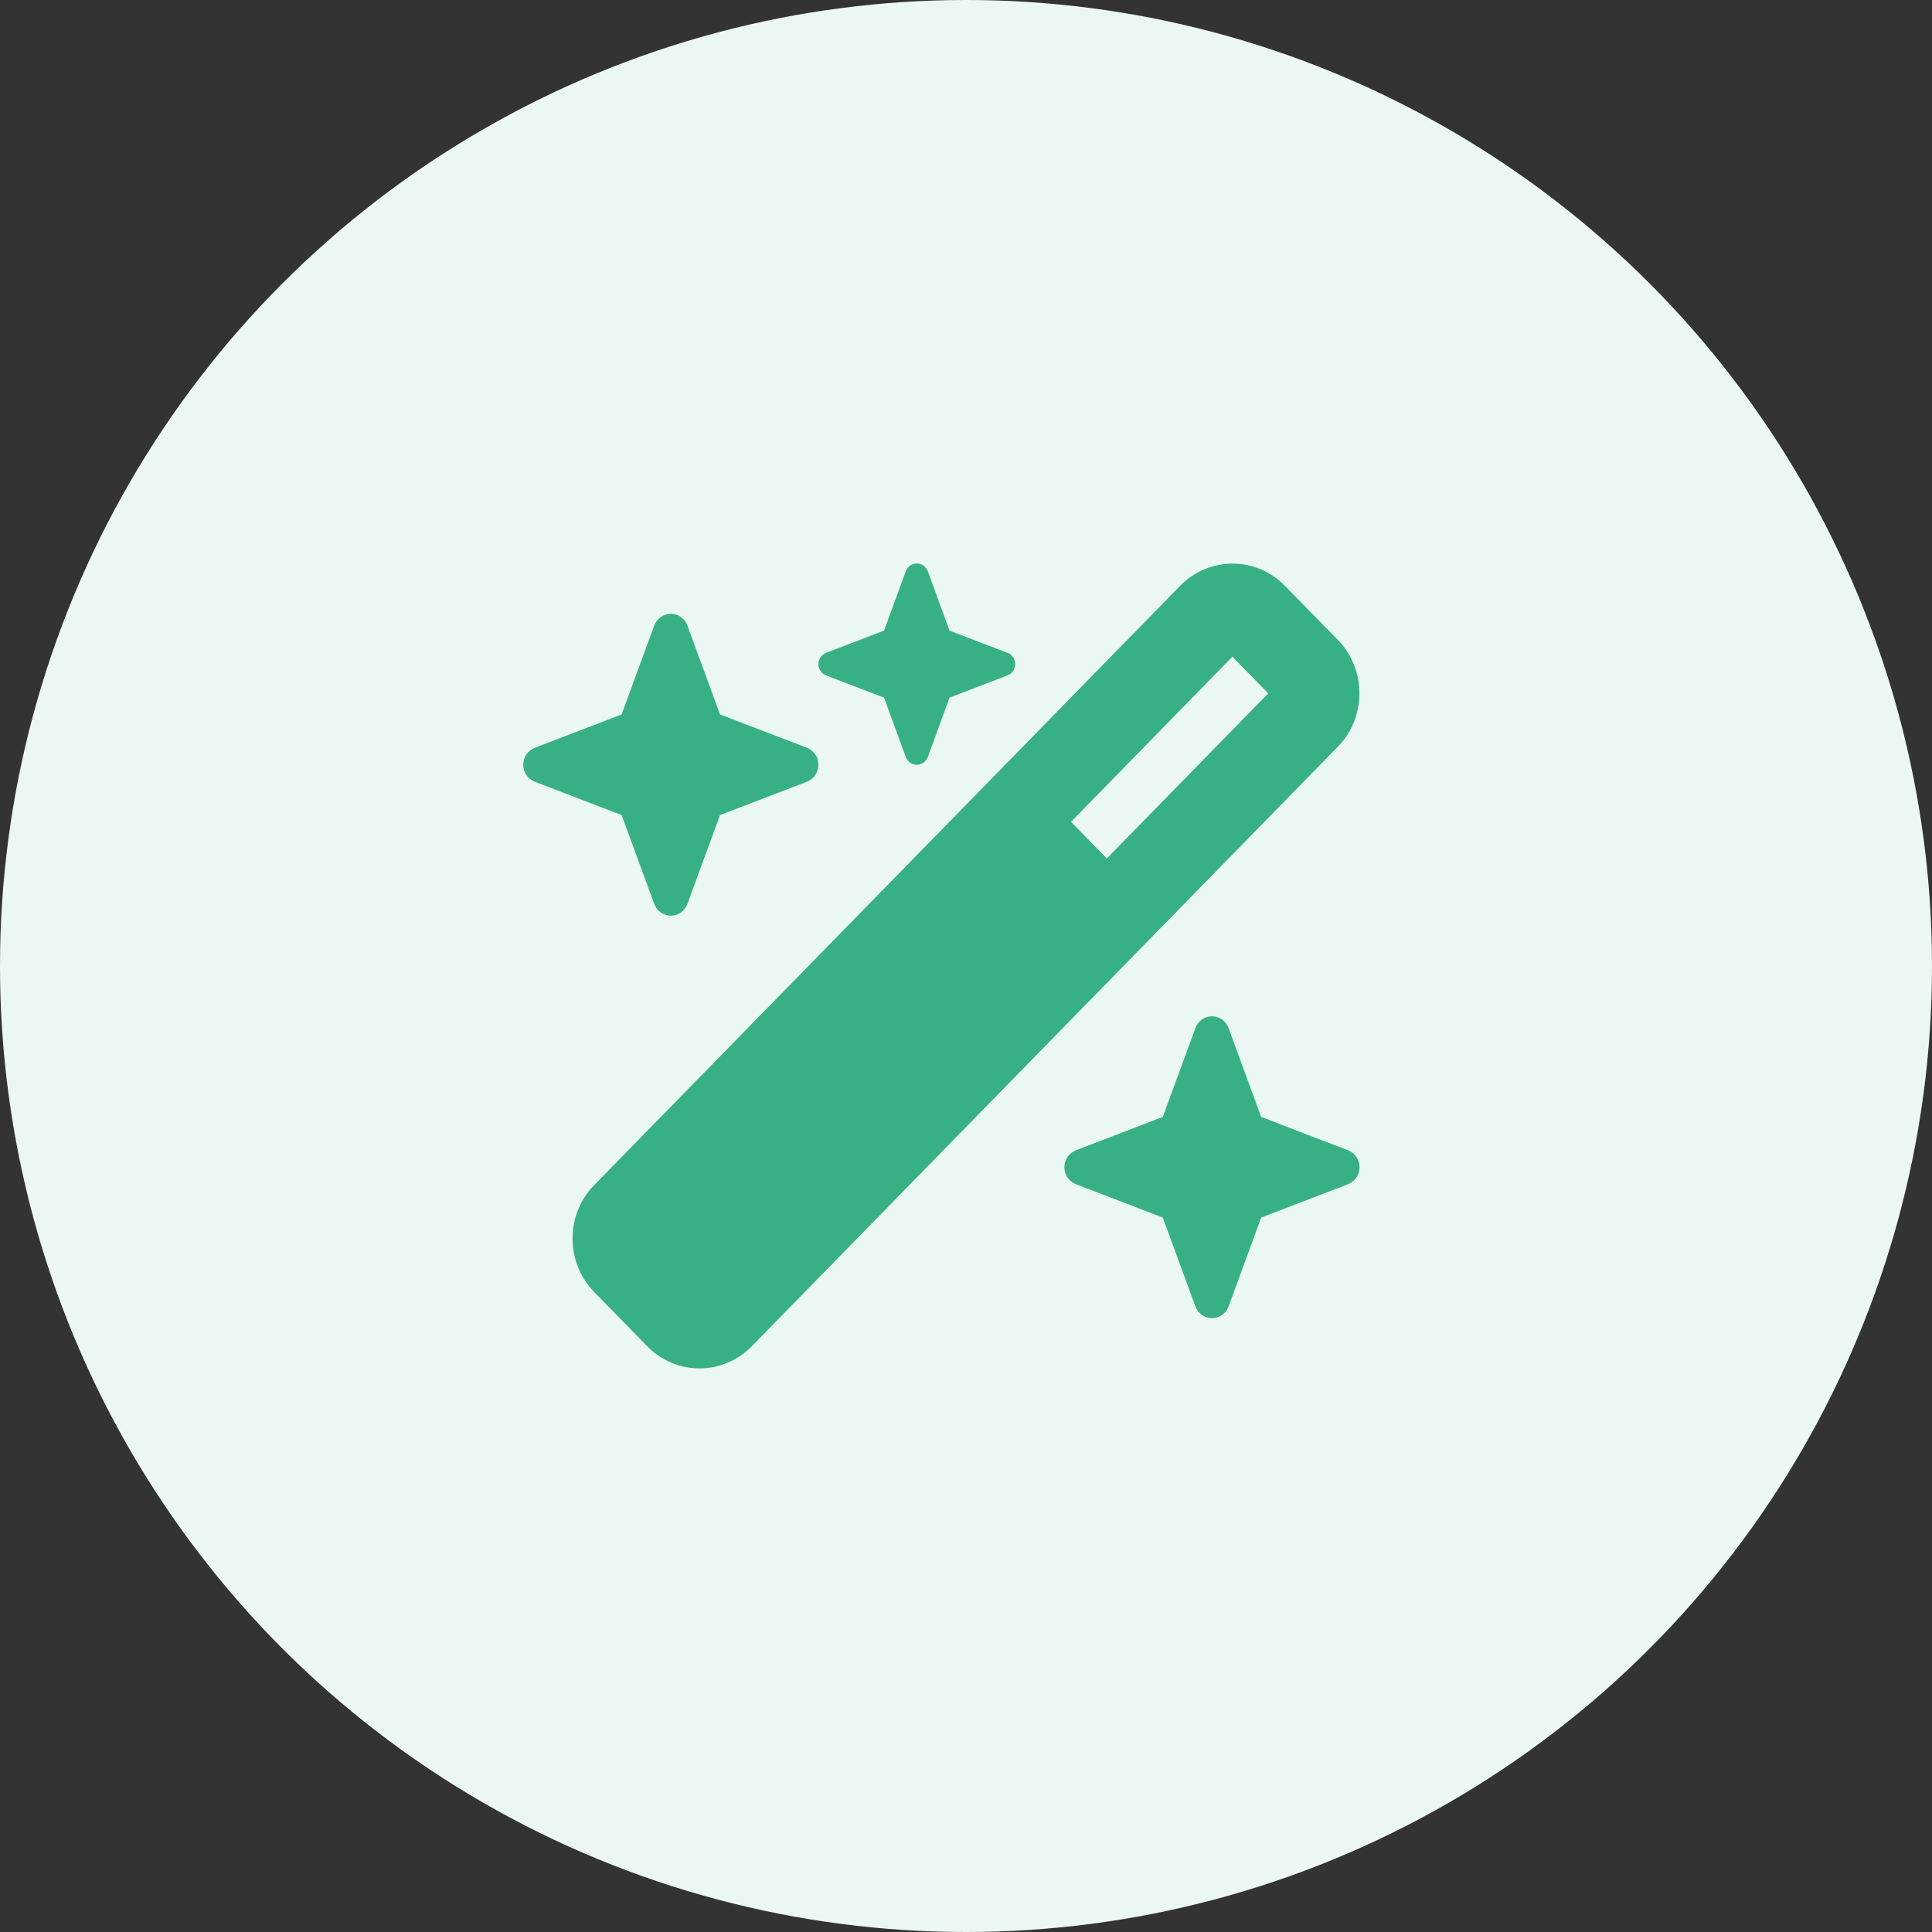 <svg width="48" height="48" viewBox="0 0 48 48" fill="none" xmlns="http://www.w3.org/2000/svg">
<rect x="0" y="0" width="48" height="48" fill="#333333" stroke="none"/>
<circle cx="24" cy="24" r="24" fill="#EBF7F3"/>
<path d="M21.964 15.668L20.524 16.219C20.41 16.262 20.333 16.375 20.333 16.5C20.333 16.625 20.41 16.738 20.524 16.781L21.964 17.332L22.503 18.805C22.545 18.922 22.656 19 22.778 19C22.9 19 23.011 18.922 23.053 18.805L23.591 17.332L25.031 16.781C25.146 16.738 25.222 16.625 25.222 16.5C25.222 16.375 25.146 16.262 25.031 16.219L23.591 15.668L23.053 14.195C23.011 14.078 22.9 14 22.778 14C22.656 14 22.545 14.078 22.503 14.195L21.964 15.668ZM14.761 29.445C14.046 30.176 14.046 31.363 14.761 32.098L16.082 33.449C16.797 34.18 17.958 34.18 18.676 33.449L33.239 18.551C33.953 17.82 33.953 16.633 33.239 15.898L31.918 14.551C31.203 13.82 30.042 13.82 29.324 14.551L14.761 29.445ZM31.509 17.227L27.499 21.328L26.609 20.418L30.619 16.316L31.509 17.227ZM13.287 18.578C13.115 18.645 13 18.812 13 19C13 19.188 13.115 19.355 13.287 19.422L15.444 20.25L16.254 22.457C16.319 22.633 16.483 22.75 16.667 22.75C16.85 22.75 17.014 22.633 17.079 22.457L17.889 20.25L20.047 19.422C20.219 19.355 20.333 19.188 20.333 19C20.333 18.812 20.219 18.645 20.047 18.578L17.889 17.75L17.079 15.543C17.014 15.367 16.85 15.25 16.667 15.25C16.483 15.25 16.319 15.367 16.254 15.543L15.444 17.75L13.287 18.578ZM26.731 28.578C26.559 28.645 26.444 28.812 26.444 29C26.444 29.188 26.559 29.355 26.731 29.422L28.889 30.25L29.699 32.457C29.764 32.633 29.928 32.75 30.111 32.75C30.294 32.75 30.459 32.633 30.524 32.457L31.333 30.25L33.491 29.422C33.663 29.355 33.778 29.188 33.778 29C33.778 28.812 33.663 28.645 33.491 28.578L31.333 27.75L30.524 25.543C30.459 25.367 30.294 25.25 30.111 25.25C29.928 25.25 29.764 25.367 29.699 25.543L28.889 27.75L26.731 28.578Z" fill="#37B183"/>
</svg>
